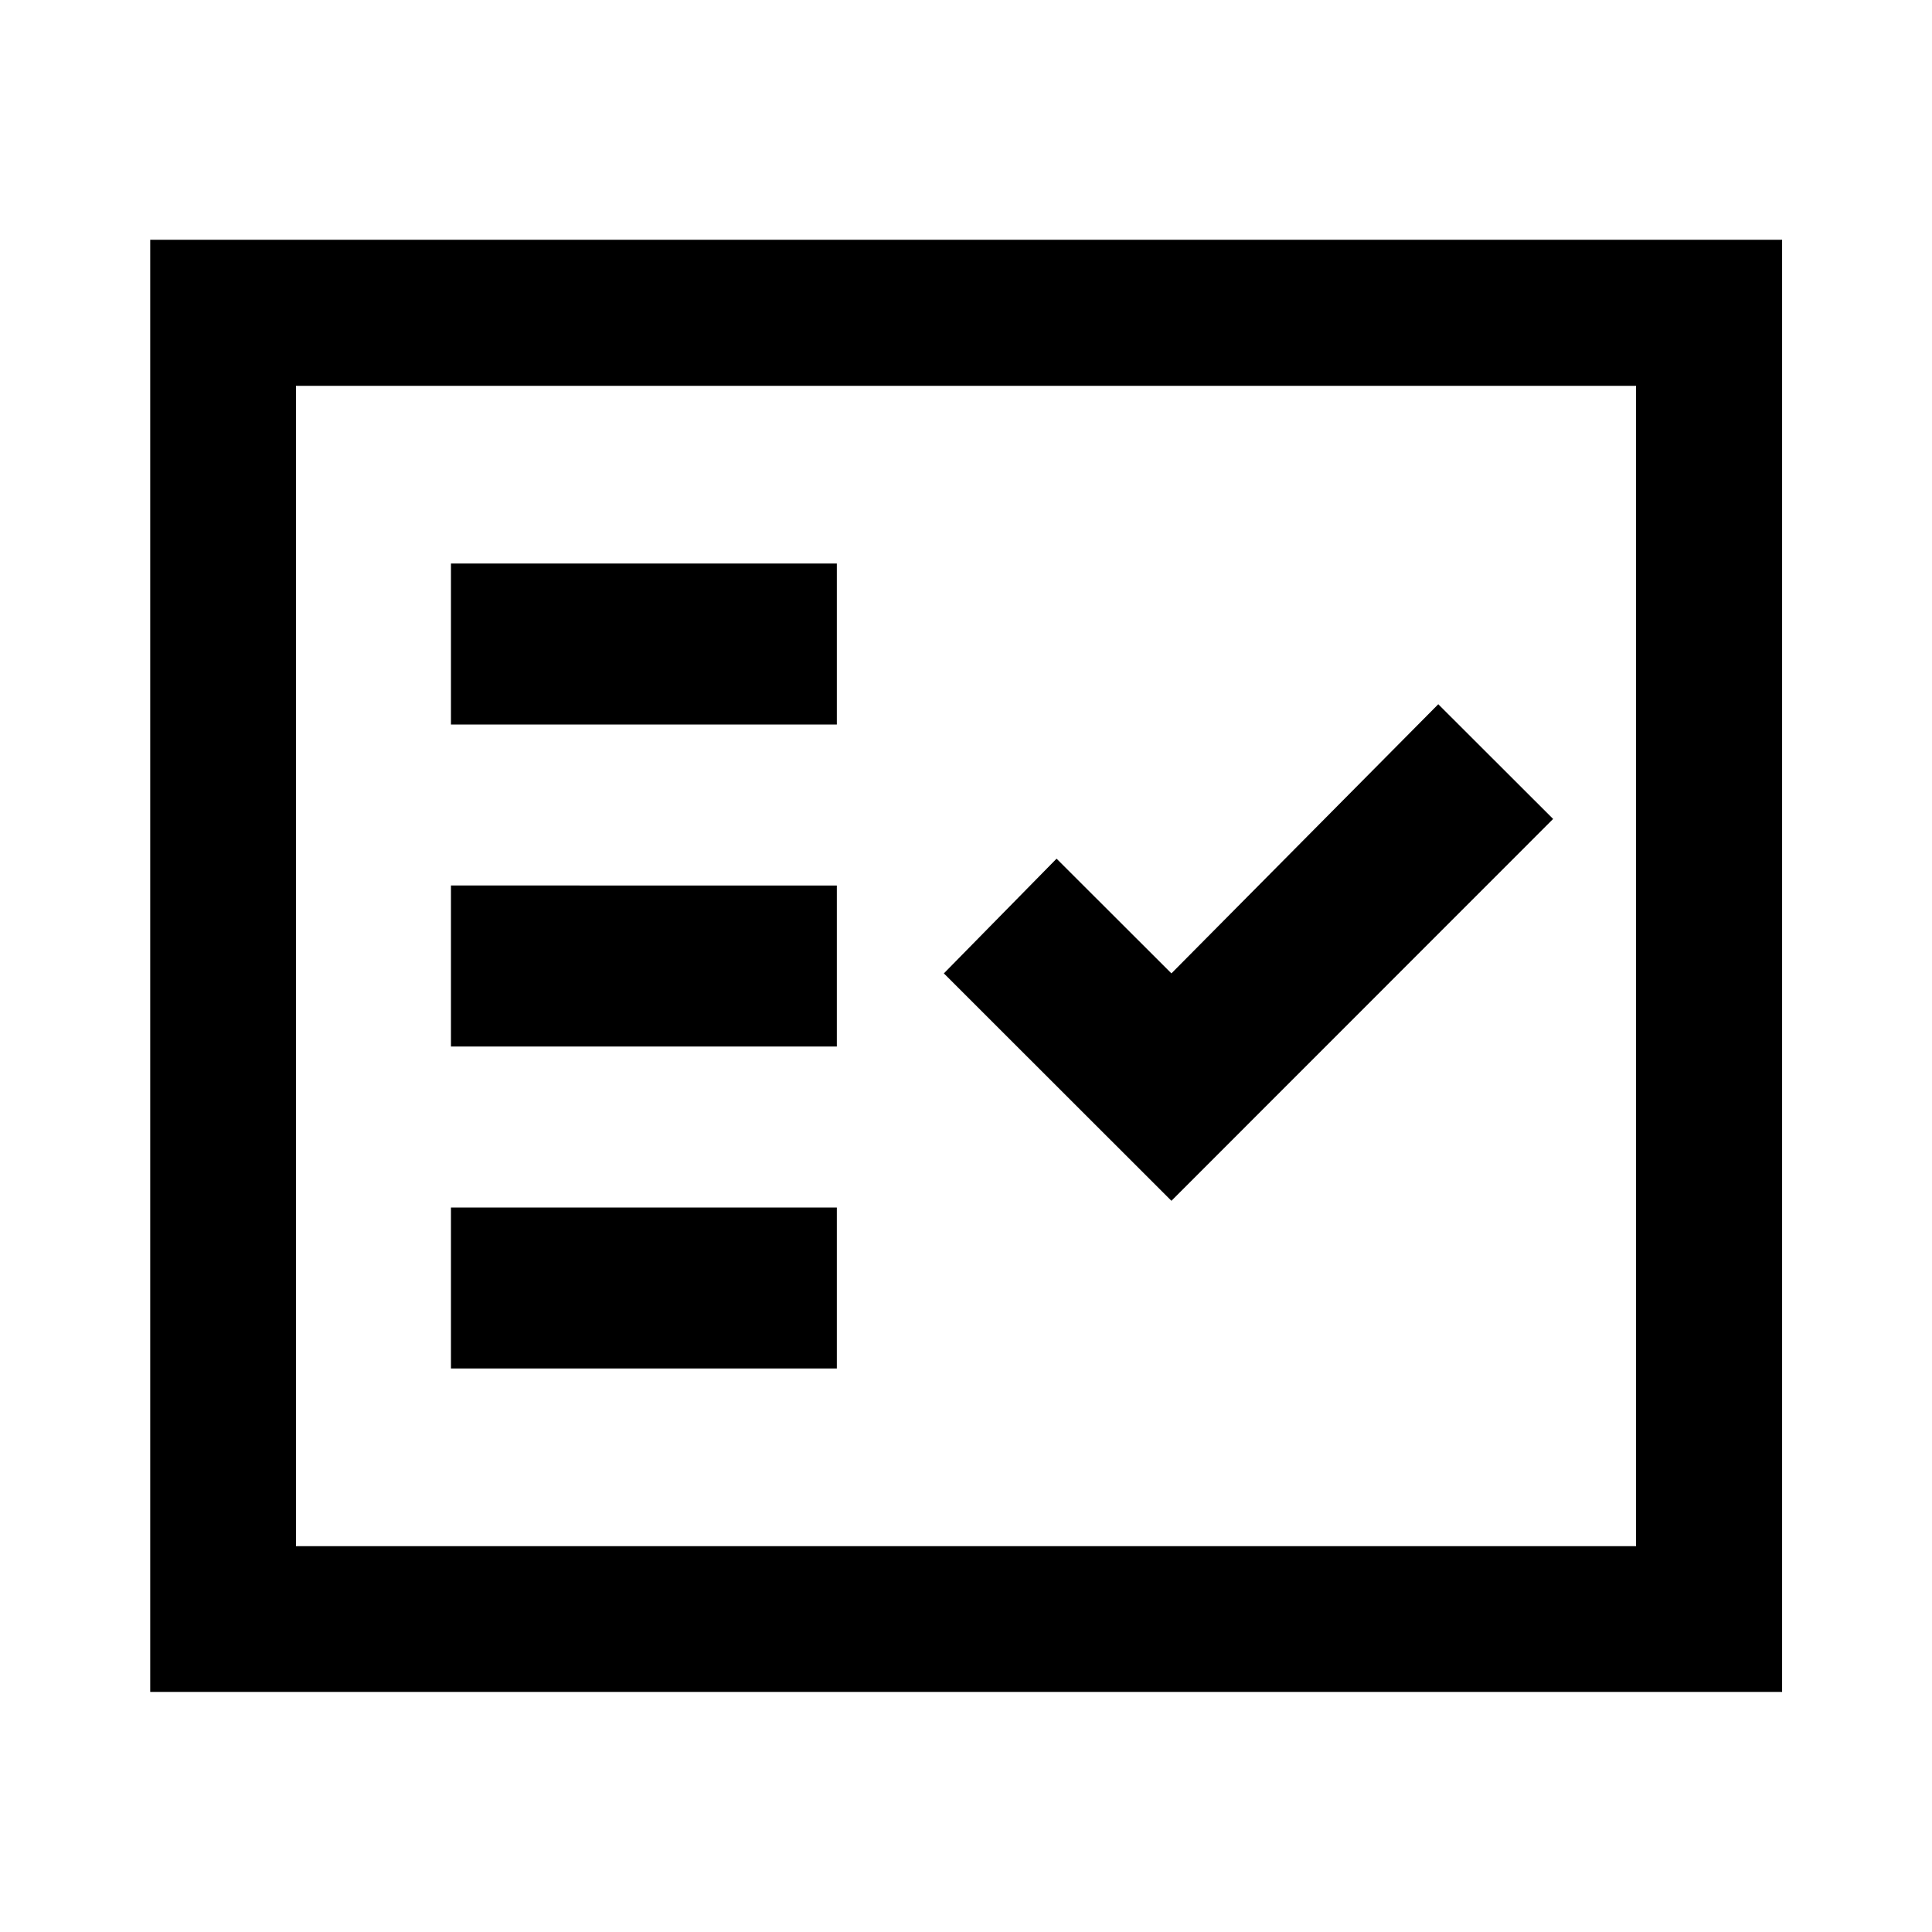 <svg xmlns="http://www.w3.org/2000/svg" height="40" viewBox="0 -960 960 960" width="40"><path d="M224.08-280h191.74v-80H224.08v80Zm357.99-83.33 189.67-189.74-57.07-57-132.6 133.74-57.07-57-56 57 113.07 113ZM224.08-440h191.74v-80H224.08v80Zm0-160h191.74v-80H224.08v80ZM74.64-119.3v-721.56h810.88v721.56H74.64Zm72.42-72.42h665.88v-576.56H147.06v576.56Zm0 0v-576.56 576.56Z"/></svg>